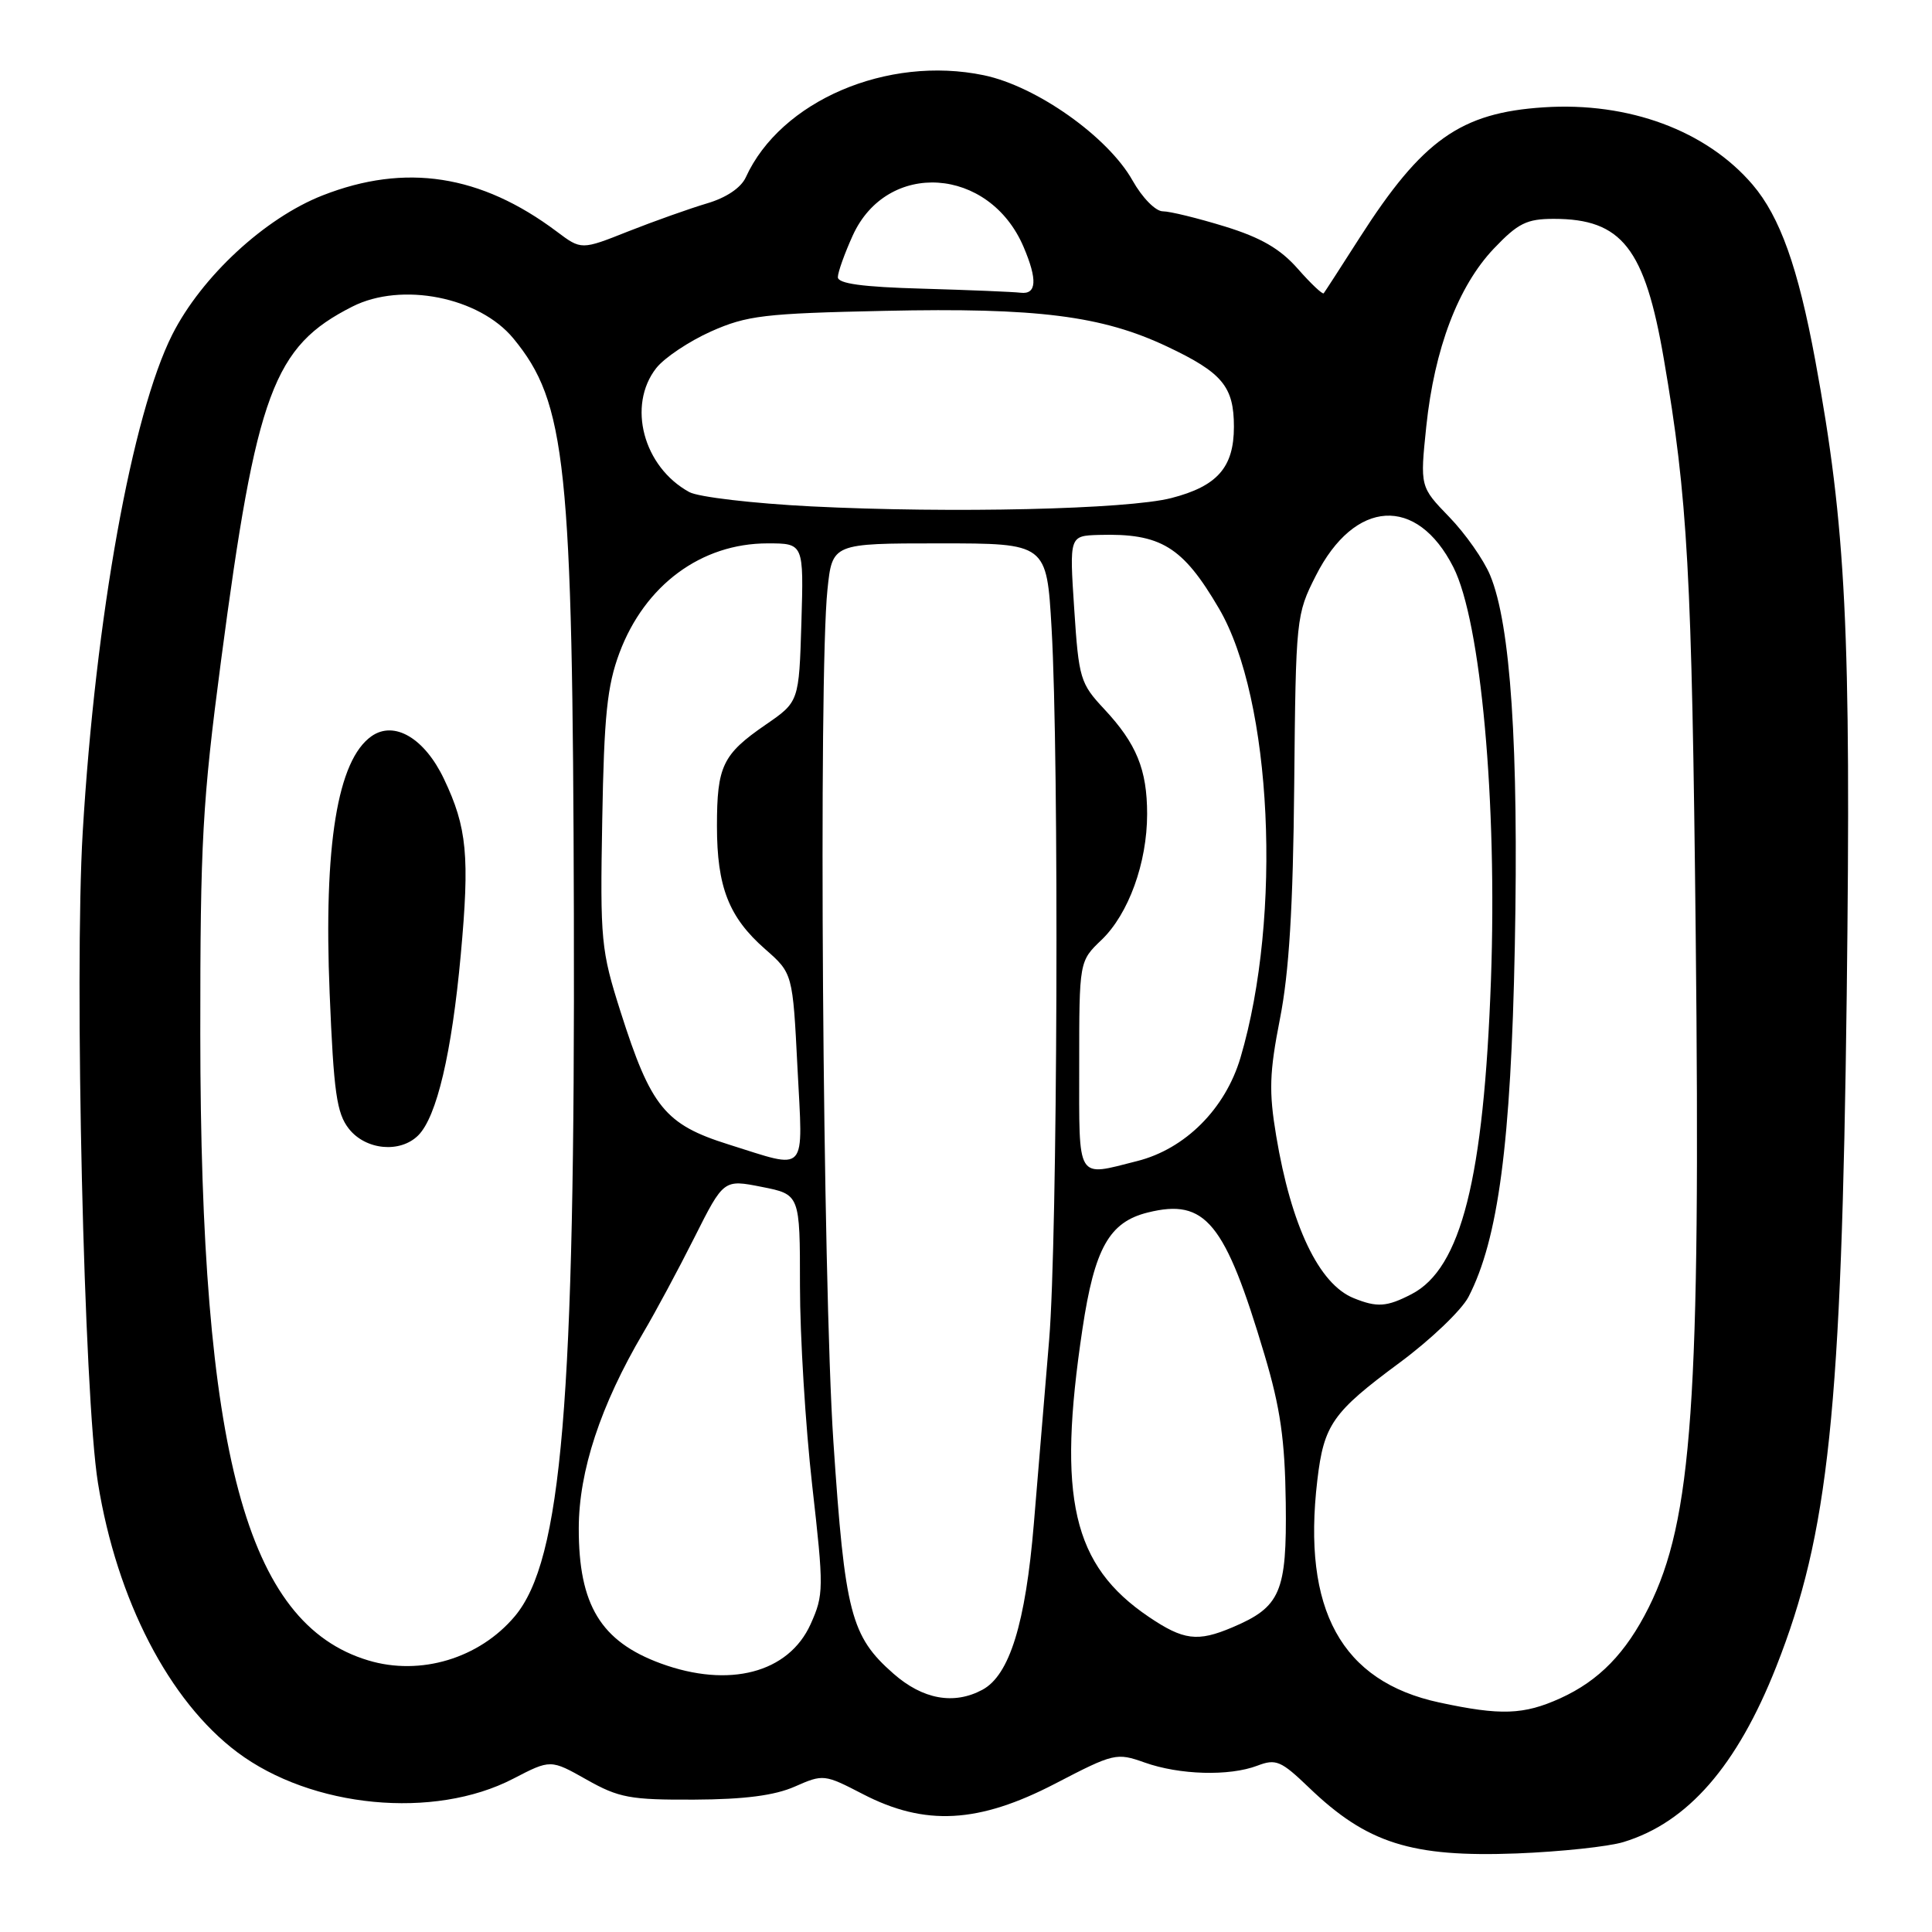 <?xml version="1.0" encoding="UTF-8" standalone="no"?>
<!DOCTYPE svg PUBLIC "-//W3C//DTD SVG 1.1//EN" "http://www.w3.org/Graphics/SVG/1.1/DTD/svg11.dtd" >
<svg xmlns="http://www.w3.org/2000/svg" xmlns:xlink="http://www.w3.org/1999/xlink" version="1.1" viewBox="0 0 256 256">
 <g >
 <path fill="currentColor"
d=" M 215.12 244.08 C 223.64 241.49 230.17 233.99 235.36 220.85 C 242.31 203.23 244.02 187.01 244.70 131.88 C 245.29 83.51 244.62 69.90 240.53 47.74 C 238.25 35.42 235.86 28.73 232.23 24.47 C 226.10 17.30 215.82 13.49 204.58 14.22 C 193.53 14.93 188.47 18.52 180.16 31.50 C 177.70 35.35 175.56 38.66 175.40 38.86 C 175.25 39.05 173.70 37.59 171.97 35.62 C 169.64 32.97 167.10 31.49 162.30 30.01 C 158.72 28.91 155.02 28.00 154.08 28.00 C 153.12 28.00 151.36 26.21 150.07 23.92 C 146.82 18.13 137.34 11.42 130.36 9.97 C 117.56 7.31 103.43 13.37 98.82 23.50 C 98.18 24.89 96.22 26.21 93.65 26.96 C 91.37 27.64 86.69 29.30 83.27 30.65 C 77.03 33.13 77.03 33.13 73.77 30.68 C 63.70 23.13 53.72 21.59 42.75 25.89 C 35.09 28.89 26.71 36.66 22.83 44.33 C 17.50 54.90 12.66 81.78 10.96 110.27 C 9.83 129.30 11.13 185.08 12.98 196.50 C 15.48 212.01 22.41 225.40 31.44 232.18 C 41.30 239.57 57.51 241.13 68.00 235.69 C 72.96 233.12 72.96 233.12 77.73 235.81 C 82.00 238.22 83.49 238.50 92.00 238.46 C 98.65 238.43 102.65 237.91 105.32 236.73 C 109.08 235.07 109.24 235.09 114.32 237.72 C 122.57 242.00 129.67 241.61 139.82 236.34 C 147.59 232.30 147.94 232.22 151.66 233.54 C 156.29 235.19 162.88 235.38 166.61 233.96 C 169.07 233.02 169.74 233.31 173.42 236.84 C 181.13 244.26 187.01 246.12 201.00 245.59 C 206.78 245.36 213.13 244.69 215.12 244.08 Z  M 190.72 225.59 C 177.74 222.80 172.53 213.31 174.55 196.16 C 175.42 188.77 176.55 187.15 185.46 180.56 C 189.57 177.52 193.67 173.60 194.58 171.85 C 198.53 164.22 200.21 151.51 200.72 125.40 C 201.24 98.93 200.17 82.74 197.45 76.22 C 196.60 74.17 194.16 70.70 192.03 68.50 C 188.16 64.50 188.16 64.50 188.99 56.50 C 190.07 46.20 193.22 37.91 197.94 32.94 C 201.15 29.57 202.30 29.00 205.89 29.00 C 214.91 29.00 217.95 32.89 220.47 47.59 C 223.64 66.06 224.18 75.80 224.69 123.81 C 225.35 185.63 224.24 201.41 218.46 213.00 C 215.44 219.04 211.88 222.70 206.75 225.03 C 201.89 227.23 198.86 227.34 190.72 225.59 Z  M 118.39 221.77 C 112.74 216.81 111.95 213.76 110.43 191.05 C 109.01 169.85 108.45 89.52 109.64 78.15 C 110.28 72.00 110.28 72.00 124.49 72.00 C 138.69 72.00 138.69 72.00 139.34 83.25 C 140.35 100.72 140.13 164.13 139.02 177.50 C 138.47 184.10 137.56 195.08 136.99 201.90 C 135.89 215.13 133.76 221.99 130.16 223.91 C 126.39 225.93 122.27 225.18 118.39 221.77 Z  M 87.57 220.42 C 79.61 217.50 76.67 212.67 76.69 202.50 C 76.70 194.92 79.58 186.20 85.23 176.60 C 86.84 173.88 89.89 168.20 92.02 163.96 C 95.89 156.27 95.89 156.27 100.94 157.27 C 106.00 158.27 106.00 158.27 106.00 170.38 C 106.00 177.05 106.73 188.94 107.62 196.82 C 109.17 210.51 109.16 211.31 107.41 215.21 C 104.49 221.67 96.62 223.73 87.57 220.42 Z  M 48.79 220.01 C 32.61 215.14 26.57 192.59 26.54 137.00 C 26.53 111.53 26.82 106.27 29.29 87.53 C 33.98 51.97 36.23 45.91 46.70 40.62 C 53.22 37.32 63.50 39.36 68.02 44.84 C 75.03 53.35 75.88 61.43 76.04 121.10 C 76.21 185.82 74.45 206.74 68.21 214.17 C 63.51 219.75 55.70 222.10 48.79 220.01 Z  M 55.42 150.44 C 57.87 147.99 59.86 139.53 61.05 126.55 C 62.25 113.46 61.89 109.64 58.83 103.22 C 56.26 97.81 52.24 95.44 49.23 97.55 C 44.71 100.72 42.87 112.02 43.68 131.61 C 44.22 144.77 44.61 147.51 46.23 149.57 C 48.46 152.40 53.03 152.83 55.42 150.44 Z  M 152.23 214.25 C 142.11 207.41 140.06 198.53 143.43 176.10 C 145.03 165.40 146.98 161.92 152.10 160.66 C 159.73 158.77 162.31 161.91 167.55 179.50 C 169.66 186.57 170.26 190.78 170.37 199.14 C 170.52 210.99 169.68 212.93 163.28 215.64 C 158.68 217.59 156.82 217.35 152.23 214.25 Z  M 179.37 172.01 C 174.77 170.16 171.09 162.44 169.10 150.50 C 168.12 144.62 168.20 142.14 169.60 135.00 C 170.81 128.87 171.34 120.23 171.49 104.00 C 171.70 81.84 171.75 81.42 174.36 76.27 C 179.50 66.13 187.75 65.63 192.58 75.16 C 196.23 82.35 198.40 106.27 197.56 129.83 C 196.61 156.19 193.61 168.08 187.04 171.48 C 183.76 173.18 182.47 173.27 179.37 172.01 Z  M 143.00 141.19 C 143.00 127.37 143.00 127.37 145.96 124.54 C 149.54 121.11 152.00 114.32 152.00 107.87 C 152.00 101.97 150.59 98.53 146.30 93.94 C 143.14 90.56 142.94 89.91 142.34 80.69 C 141.70 71.00 141.70 71.00 145.60 70.88 C 153.82 70.64 156.71 72.41 161.52 80.63 C 168.56 92.64 169.93 121.35 164.37 140.15 C 162.36 146.93 157.04 152.25 150.67 153.85 C 142.55 155.90 143.00 156.65 143.00 141.19 Z  M 96.52 151.64 C 88.12 149.00 86.25 146.70 82.23 134.07 C 79.64 125.92 79.51 124.66 79.80 108.66 C 80.04 94.82 80.45 90.88 82.08 86.51 C 85.44 77.53 92.92 72.00 101.71 72.00 C 106.50 72.00 106.50 72.00 106.19 82.49 C 105.87 92.99 105.87 92.99 101.45 96.03 C 95.74 99.96 95.00 101.51 95.00 109.47 C 95.00 117.52 96.57 121.54 101.37 125.75 C 105.04 128.97 105.04 128.97 105.67 141.49 C 106.40 155.80 107.15 154.97 96.52 151.64 Z  M 107.50 67.10 C 99.80 66.71 92.52 65.86 91.33 65.20 C 85.24 61.87 83.08 53.72 86.96 48.77 C 88.04 47.40 91.31 45.22 94.21 43.92 C 98.98 41.80 101.25 41.53 117.21 41.19 C 137.45 40.75 146.03 41.84 154.65 45.92 C 161.97 49.38 163.50 51.22 163.50 56.55 C 163.50 61.93 161.30 64.43 155.19 66.00 C 149.36 67.49 126.05 68.03 107.50 67.10 Z  M 122.25 38.25 C 114.24 38.03 111.01 37.58 111.02 36.72 C 111.03 36.05 111.92 33.57 112.99 31.21 C 117.55 21.17 131.09 22.07 135.63 32.72 C 137.49 37.08 137.36 39.04 135.25 38.79 C 134.29 38.67 128.44 38.43 122.25 38.25 Z "/>
</g>
</svg>